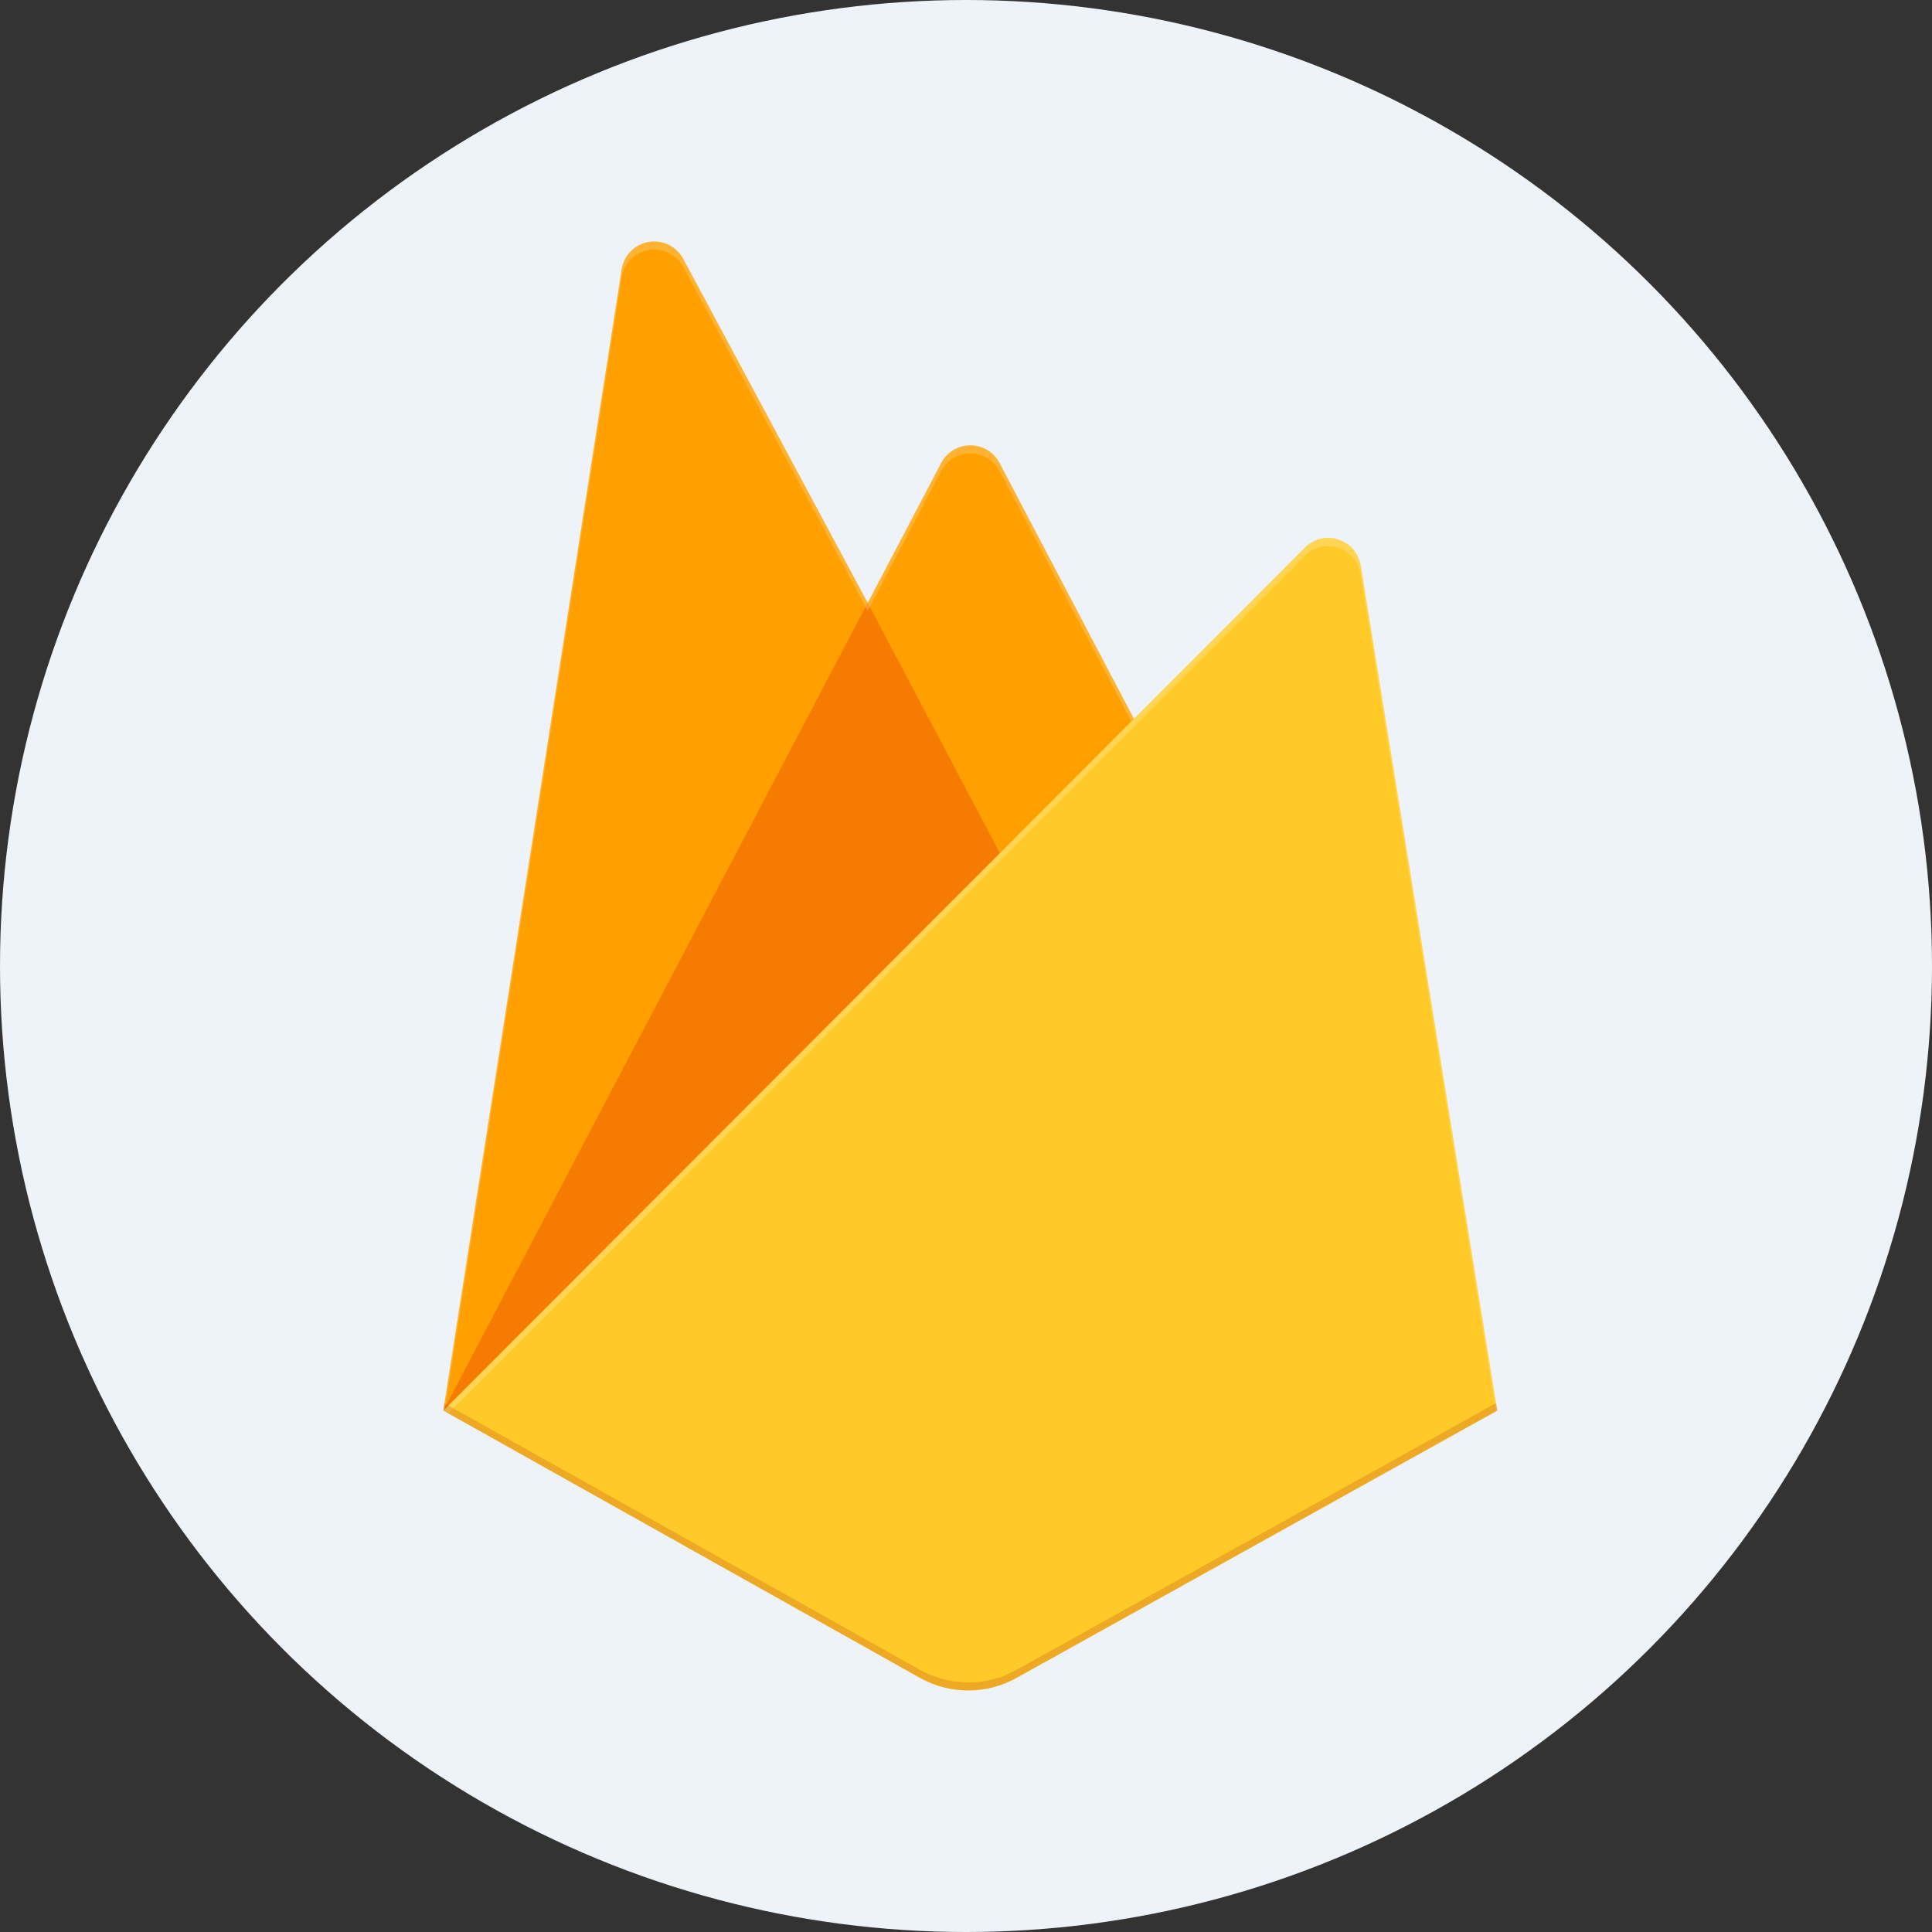 <svg width="92" height="92" viewBox="0 0 92 92" fill="none" xmlns="http://www.w3.org/2000/svg">
<rect x="0" y="0" width="92" height="92" fill="#333333" stroke="none"/>
<circle cx="46" cy="46" r="46" fill="#EDF3F8"/>
<path d="M21.11 67.172L29.603 12.827C29.707 12.161 30.225 11.635 30.89 11.522C31.555 11.409 32.218 11.734 32.536 12.329L41.319 28.711L44.82 22.045C45.091 21.53 45.626 21.207 46.208 21.207C46.79 21.207 47.325 21.53 47.596 22.045L71.298 67.172H21.11V67.172Z" fill="#FFA000"/>
<path d="M50.453 46.002L41.317 28.703L21.112 67.172L50.453 46.002Z" fill="#F57C00"/>
<path d="M71.3 67.172L64.796 26.919C64.697 26.341 64.285 25.866 63.726 25.687C63.167 25.508 62.556 25.657 62.141 26.072L21.112 67.171L43.814 79.903C45.24 80.699 46.976 80.699 48.402 79.903L71.3 67.171V67.172Z" fill="#FFCA28"/>
<path d="M64.795 26.919C64.696 26.341 64.284 25.866 63.725 25.687C63.166 25.508 62.555 25.657 62.14 26.071L53.997 34.235L47.593 22.045C47.322 21.529 46.788 21.207 46.205 21.207C45.623 21.207 45.088 21.529 44.817 22.045L41.316 28.71L32.533 12.329C32.214 11.734 31.551 11.409 30.885 11.523C30.219 11.637 29.703 12.164 29.6 12.831L21.111 67.172H21.084L21.111 67.203L21.334 67.313L62.128 26.472C62.543 26.055 63.156 25.905 63.716 26.084C64.276 26.262 64.689 26.739 64.787 27.319L71.237 67.211L71.3 67.172L64.795 26.919L64.795 26.919ZM21.185 67.097L29.604 13.215C29.706 12.548 30.224 12.021 30.889 11.908C31.555 11.794 32.218 12.118 32.537 12.713L41.32 29.095L44.821 22.429C45.092 21.914 45.626 21.591 46.209 21.591C46.791 21.591 47.326 21.914 47.597 22.429L53.87 34.361L21.185 67.097H21.185Z" fill="white" fill-opacity="0.2"/>
<path opacity="0.2" d="M48.402 79.519C46.976 80.315 45.24 80.315 43.814 79.519L21.167 66.823L21.112 67.172L43.814 79.9C45.24 80.696 46.976 80.696 48.402 79.9L71.3 67.172L71.242 66.811L48.402 79.519V79.519Z" fill="#A52714"/>
</svg>

